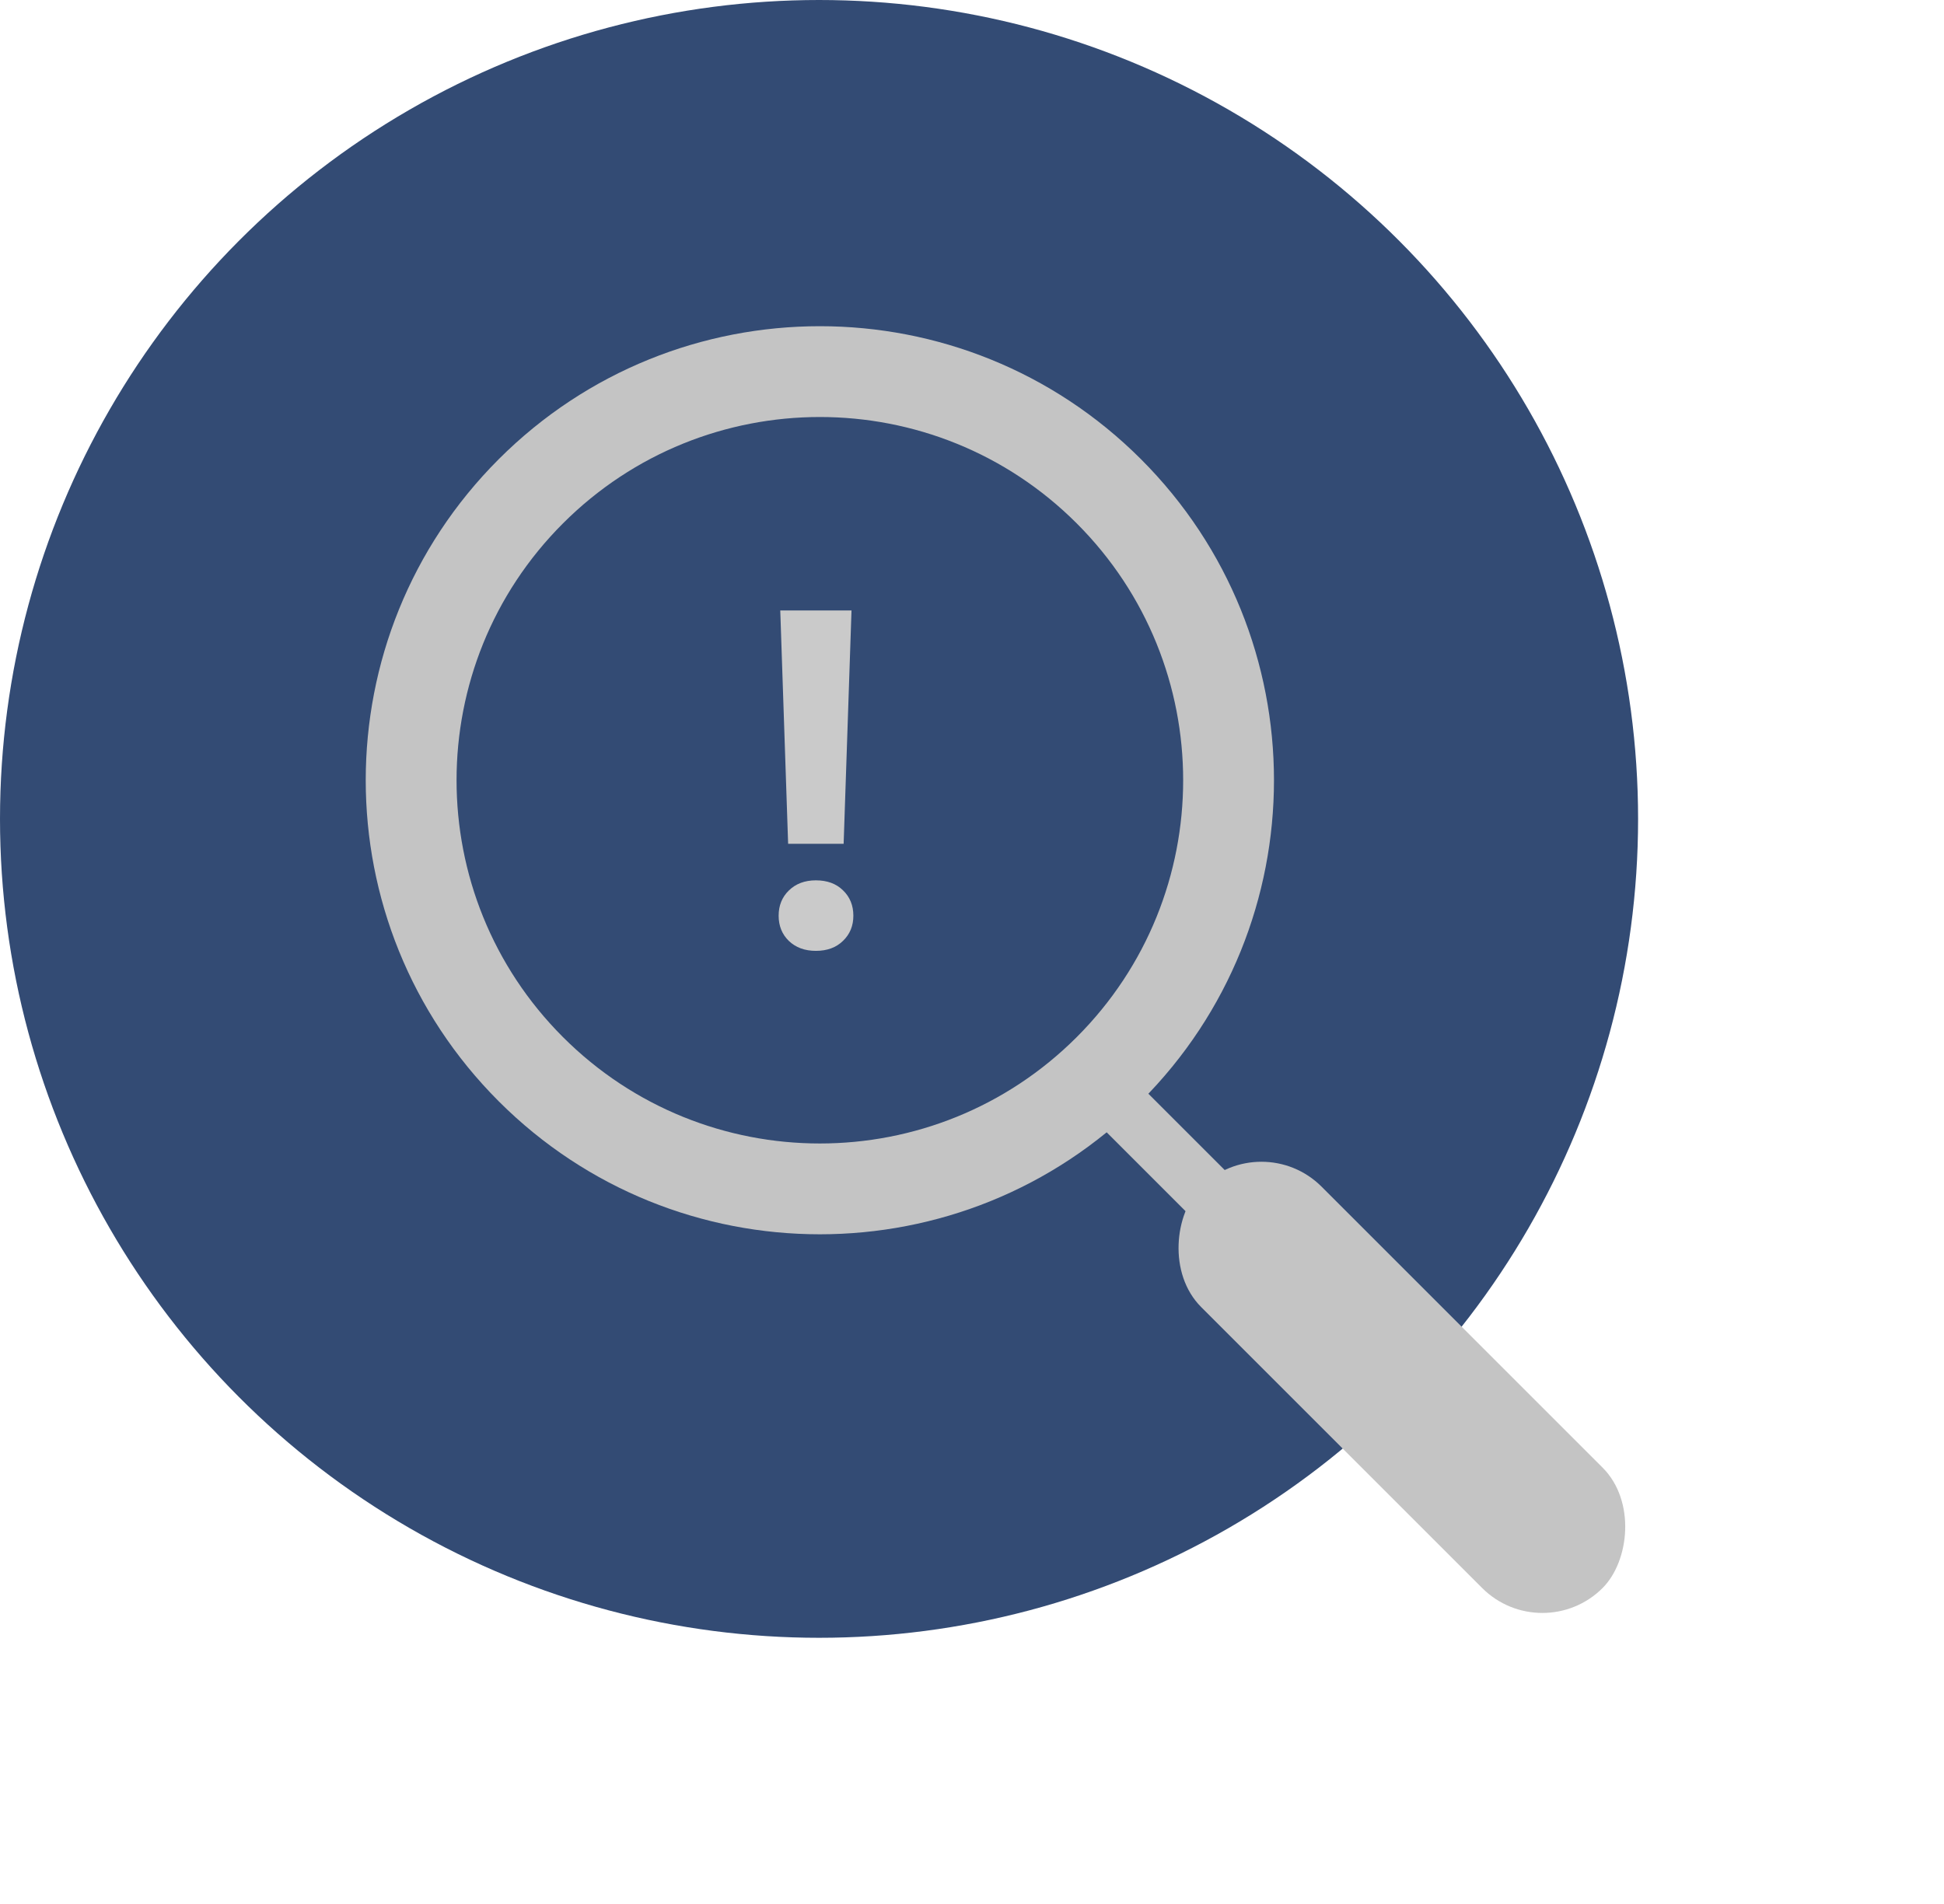 <svg width="197" height="193" viewBox="0 0 197 193" fill="none" xmlns="http://www.w3.org/2000/svg">
<circle cx="83" cy="83" r="83" fill="#334B74"/>
<path fill-rule="evenodd" clip-rule="evenodd" d="M50.541 111.624C68.513 129.596 97.651 129.596 115.623 111.624C133.595 93.652 133.595 64.513 115.623 46.541C97.651 28.569 68.513 28.569 50.541 46.541C32.569 64.513 32.569 93.652 50.541 111.624ZM57.049 105.115C71.427 119.493 94.737 119.493 109.115 105.115C123.493 90.737 123.493 67.427 109.115 53.049C94.737 38.672 71.427 38.672 57.049 53.049C42.672 67.427 42.672 90.737 57.049 105.115Z" fill="#C4C4C4"/>
<rect x="127.827" y="114.176" width="57.525" height="17.258" rx="8.629" transform="rotate(45 127.827 114.176)" fill="#C4C4C4"/>
<rect x="111.558" y="106.04" width="23.01" height="5.753" rx="2.876" transform="rotate(45 111.558 106.04)" fill="#C4C4C4"/>
<path d="M85.492 85.523H79.867L79.07 61.875H86.289L85.492 85.523ZM82.68 89.227C83.82 89.227 84.734 89.562 85.422 90.234C86.125 90.906 86.477 91.766 86.477 92.812C86.477 93.844 86.125 94.695 85.422 95.367C84.734 96.039 83.82 96.375 82.68 96.375C81.555 96.375 80.641 96.039 79.938 95.367C79.25 94.695 78.906 93.844 78.906 92.812C78.906 91.781 79.25 90.93 79.938 90.258C80.641 89.57 81.555 89.227 82.68 89.227Z" fill="#CACACA"/>
</svg>
